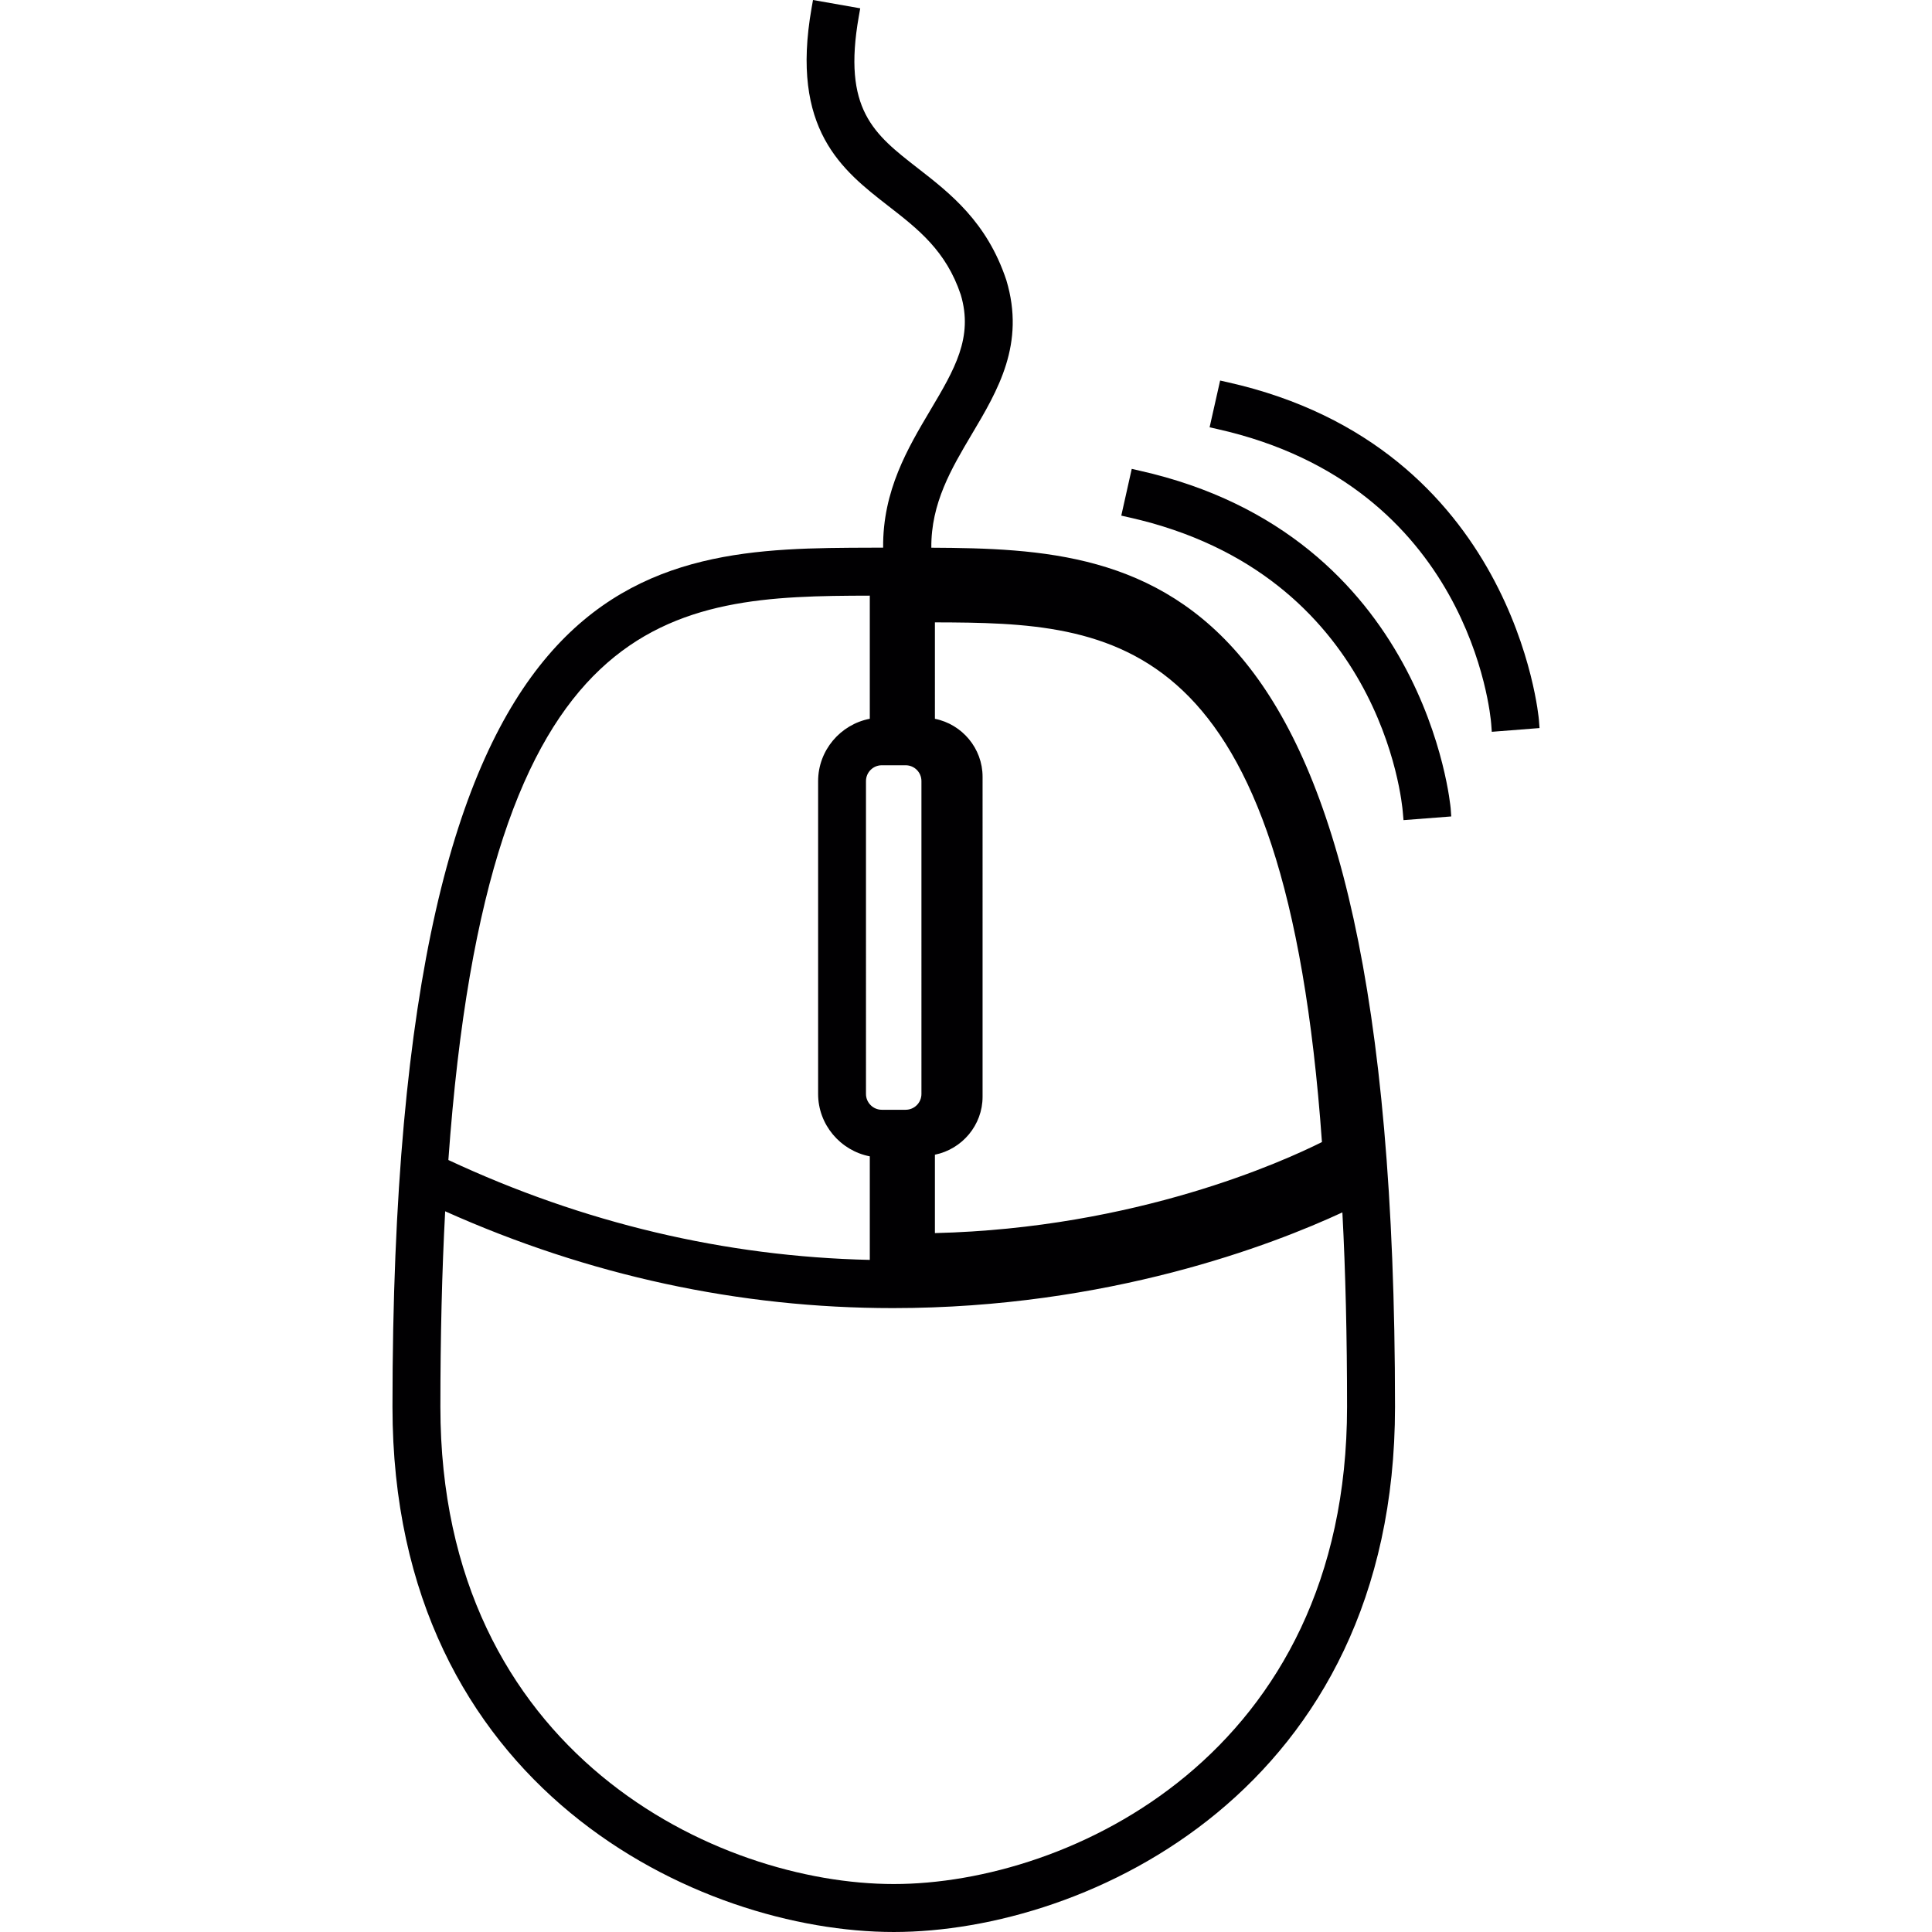 <?xml version="1.0" encoding="iso-8859-1"?>
<!-- Generator: Adobe Illustrator 18.1.1, SVG Export Plug-In . SVG Version: 6.00 Build 0)  -->
<svg version="1.1" id="Capa_1" xmlns="http://www.w3.org/2000/svg" xmlns:xlink="http://www.w3.org/1999/xlink" x="0px" y="0px"
	 viewBox="0 0 206.843 206.843" style="enable-background:new 0 0 206.843 206.843;" xml:space="preserve">
<g>
	<g>
		<g>
			<path style="fill:#010002;" d="M99.71,58.639c-0.047-4.767,2.165-8.493,4.305-12.104c2.845-4.778,5.769-9.727,3.729-16.531
				c-2.072-6.238-6.012-9.301-9.495-12.007c-4.685-3.643-8.067-6.274-6.302-16.252l0.15-0.855L87.041,0l-0.15,0.852
				c-2.301,13.031,3.285,17.368,8.206,21.194c3.189,2.473,6.195,4.81,7.763,9.505c1.367,4.574-0.673,8.013-3.26,12.369
				c-2.398,4.044-5.111,8.604-5.05,14.716h-1.235c-24.039,0.068-51.296,0.143-51.296,91.987c0,40.953,32.915,56.22,53.668,56.22
				c20.739,0,53.665-15.267,53.665-56.22C149.353,60.776,123.313,58.758,99.71,58.639z M100.093,132.017v-8.392
				c2.917-0.591,5.103-3.174,5.103-6.199V83.158c0-3.031-2.183-5.619-5.103-6.202V66.631c19.397,0.047,37.539,0.87,41.436,55.64
				C137.467,124.308,121.677,131.494,100.093,132.017z M98.651,117.121c0,0.93-0.752,1.693-1.693,1.693h-2.552
				c-0.931,0-1.693-0.762-1.693-1.693V83.623c0-0.931,0.759-1.693,1.693-1.693h2.552c0.941,0,1.693,0.759,1.693,1.693V117.121z
				 M93.122,76.952c-3.16,0.608-5.533,3.396-5.533,6.675v33.498c0,3.271,2.373,6.063,5.533,6.675v11.087
				c-15.507-0.354-30.681-3.951-45.119-10.694c4.252-59.541,24.007-60.379,45.119-60.422V76.952z M95.688,201.708
				c-18.767,0-48.54-13.872-48.54-51.085c0-7.48,0.168-14.523,0.512-20.94c15.368,6.879,31.49,10.364,47.932,10.364
				c23.076,0,40.631-6.771,48.125-10.246c0.34,6.395,0.501,13.392,0.501,20.818C144.213,187.836,114.452,201.708,95.688,201.708z"/>
		</g>
		<g>
			<path style="fill:#010002;" d="M122.003,50.39l-0.837-0.193l-1.12,5.007l0.841,0.19c26.981,6.055,29.218,30.513,29.3,31.551
				l0.075,0.859l5.111-0.394l-0.061-0.863C155.279,86.261,152.717,57.28,122.003,50.39z"/>
		</g>
		<g>
			<path style="fill:#010002;" d="M164.76,77.092c-0.018-0.293-2.588-29.268-33.29-36.161l-0.841-0.19l-1.127,5.007l0.841,0.19
				c26.988,6.055,29.228,30.51,29.307,31.551l0.064,0.859l5.111-0.401L164.76,77.092z"/>
		</g>
	</g>
</g>
<g>
</g>
<g>
</g>
<g>
</g>
<g>
</g>
<g>
</g>
<g>
</g>
<g>
</g>
<g>
</g>
<g>
</g>
<g>
</g>
<g>
</g>
<g>
</g>
<g>
</g>
<g>
</g>
<g>
</g>
</svg>
